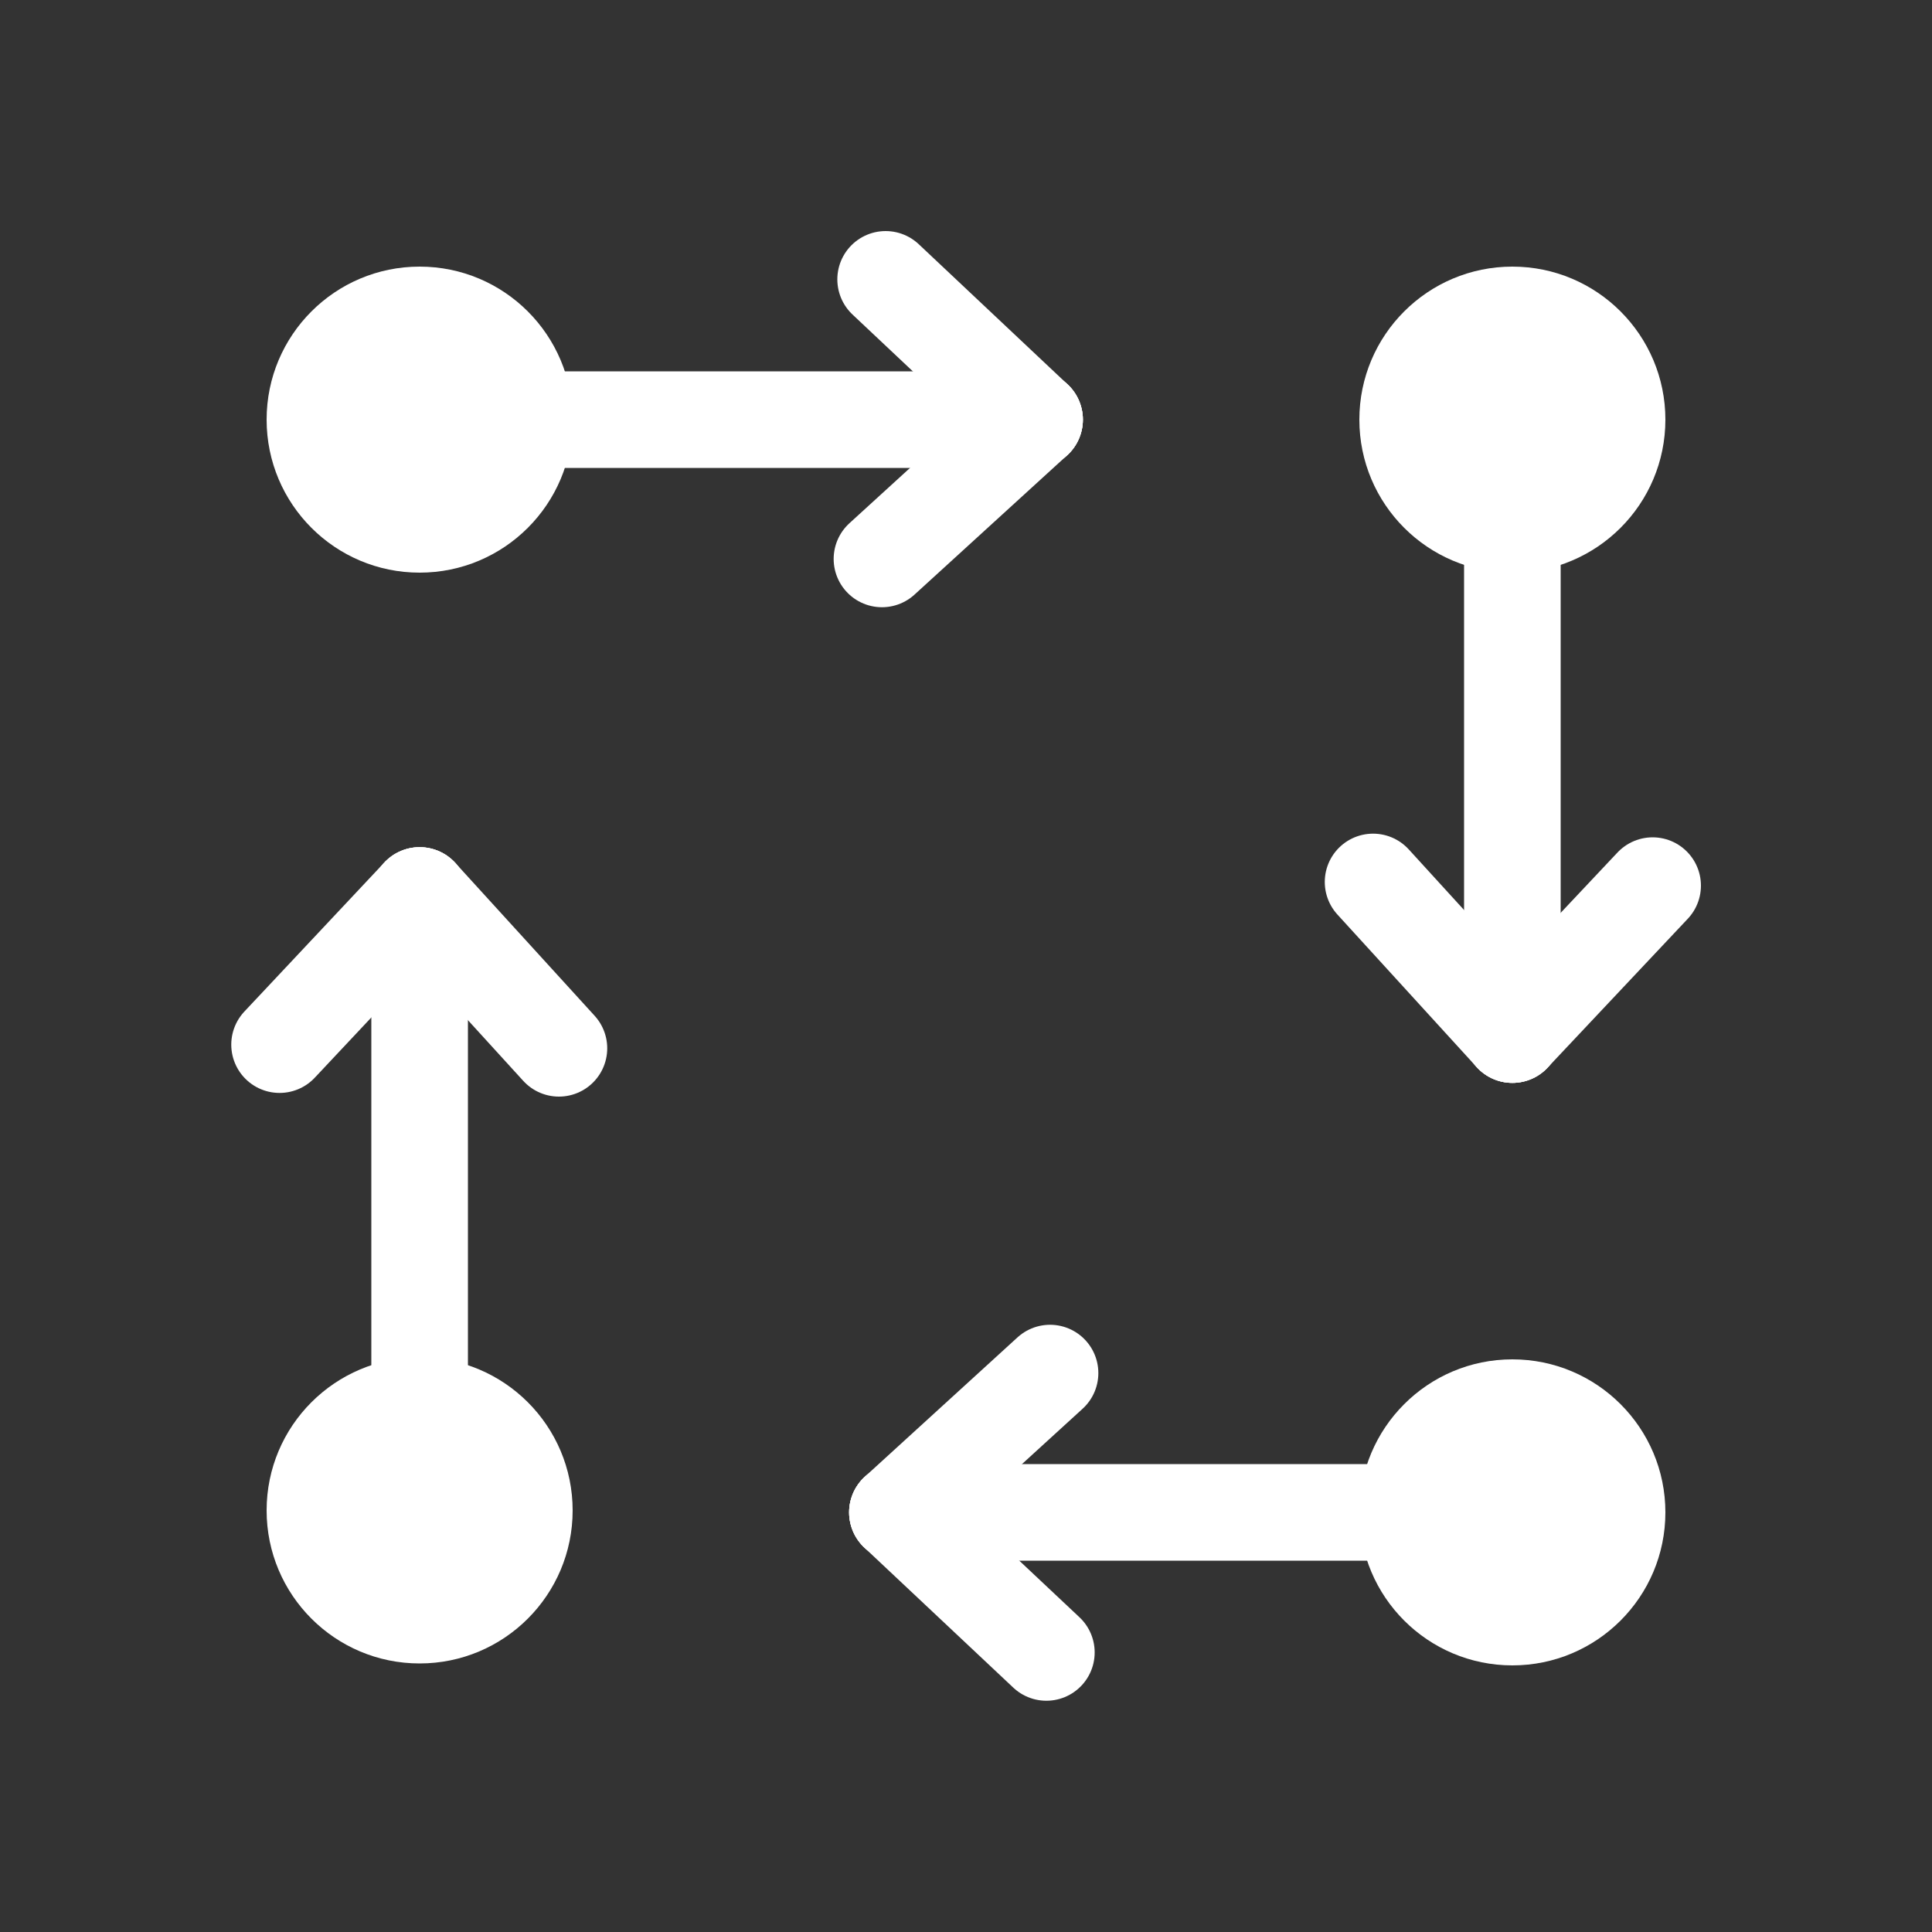 <svg id="icons" xmlns="http://www.w3.org/2000/svg" viewBox="0 0 100 100"><rect x="0" y="0" width="100" height="100" fill="#333333" stroke="none"/><circle cx="21.72" cy="78.18" r="7.92" style="fill:#fff"/><line x1="21.72" y1="46.35" x2="21.72" y2="78.18" style="fill:none;stroke:#fff;stroke-linecap:round;stroke-linejoin:round;stroke-width:5px"/><line x1="21.72" y1="46.35" x2="28.93" y2="54.26" style="fill:none;stroke:#fff;stroke-linecap:round;stroke-linejoin:round;stroke-width:5px"/><line x1="21.72" y1="46.35" x2="14.47" y2="54.07" style="fill:none;stroke:#fff;stroke-linecap:round;stroke-linejoin:round;stroke-width:5px"/><circle cx="21.72" cy="21.72" r="7.92" style="fill:#fff"/><line x1="53.55" y1="21.72" x2="21.72" y2="21.72" style="fill:none;stroke:#fff;stroke-linecap:round;stroke-linejoin:round;stroke-width:5px"/><line x1="53.55" y1="21.72" x2="45.65" y2="28.93" style="fill:none;stroke:#fff;stroke-linecap:round;stroke-linejoin:round;stroke-width:5px"/><line x1="53.55" y1="21.72" x2="45.84" y2="14.46" style="fill:none;stroke:#fff;stroke-linecap:round;stroke-linejoin:round;stroke-width:5px"/><circle cx="78.28" cy="21.72" r="7.92" style="fill:#fff"/><line x1="78.28" y1="53.55" x2="78.28" y2="21.72" style="fill:none;stroke:#fff;stroke-linecap:round;stroke-linejoin:round;stroke-width:5px"/><line x1="78.28" y1="53.55" x2="71.07" y2="45.65" style="fill:none;stroke:#fff;stroke-linecap:round;stroke-linejoin:round;stroke-width:5px"/><line x1="78.28" y1="53.55" x2="85.54" y2="45.84" style="fill:none;stroke:#fff;stroke-linecap:round;stroke-linejoin:round;stroke-width:5px"/><circle cx="78.28" cy="78.28" r="7.92" style="fill:#fff"/><line x1="46.45" y1="78.28" x2="78.28" y2="78.28" style="fill:none;stroke:#fff;stroke-linecap:round;stroke-linejoin:round;stroke-width:5px"/><line x1="46.45" y1="78.28" x2="54.35" y2="71.07" style="fill:none;stroke:#fff;stroke-linecap:round;stroke-linejoin:round;stroke-width:5px"/><line x1="46.45" y1="78.28" x2="54.16" y2="85.53" style="fill:none;stroke:#fff;stroke-linecap:round;stroke-linejoin:round;stroke-width:5px"/></svg>
